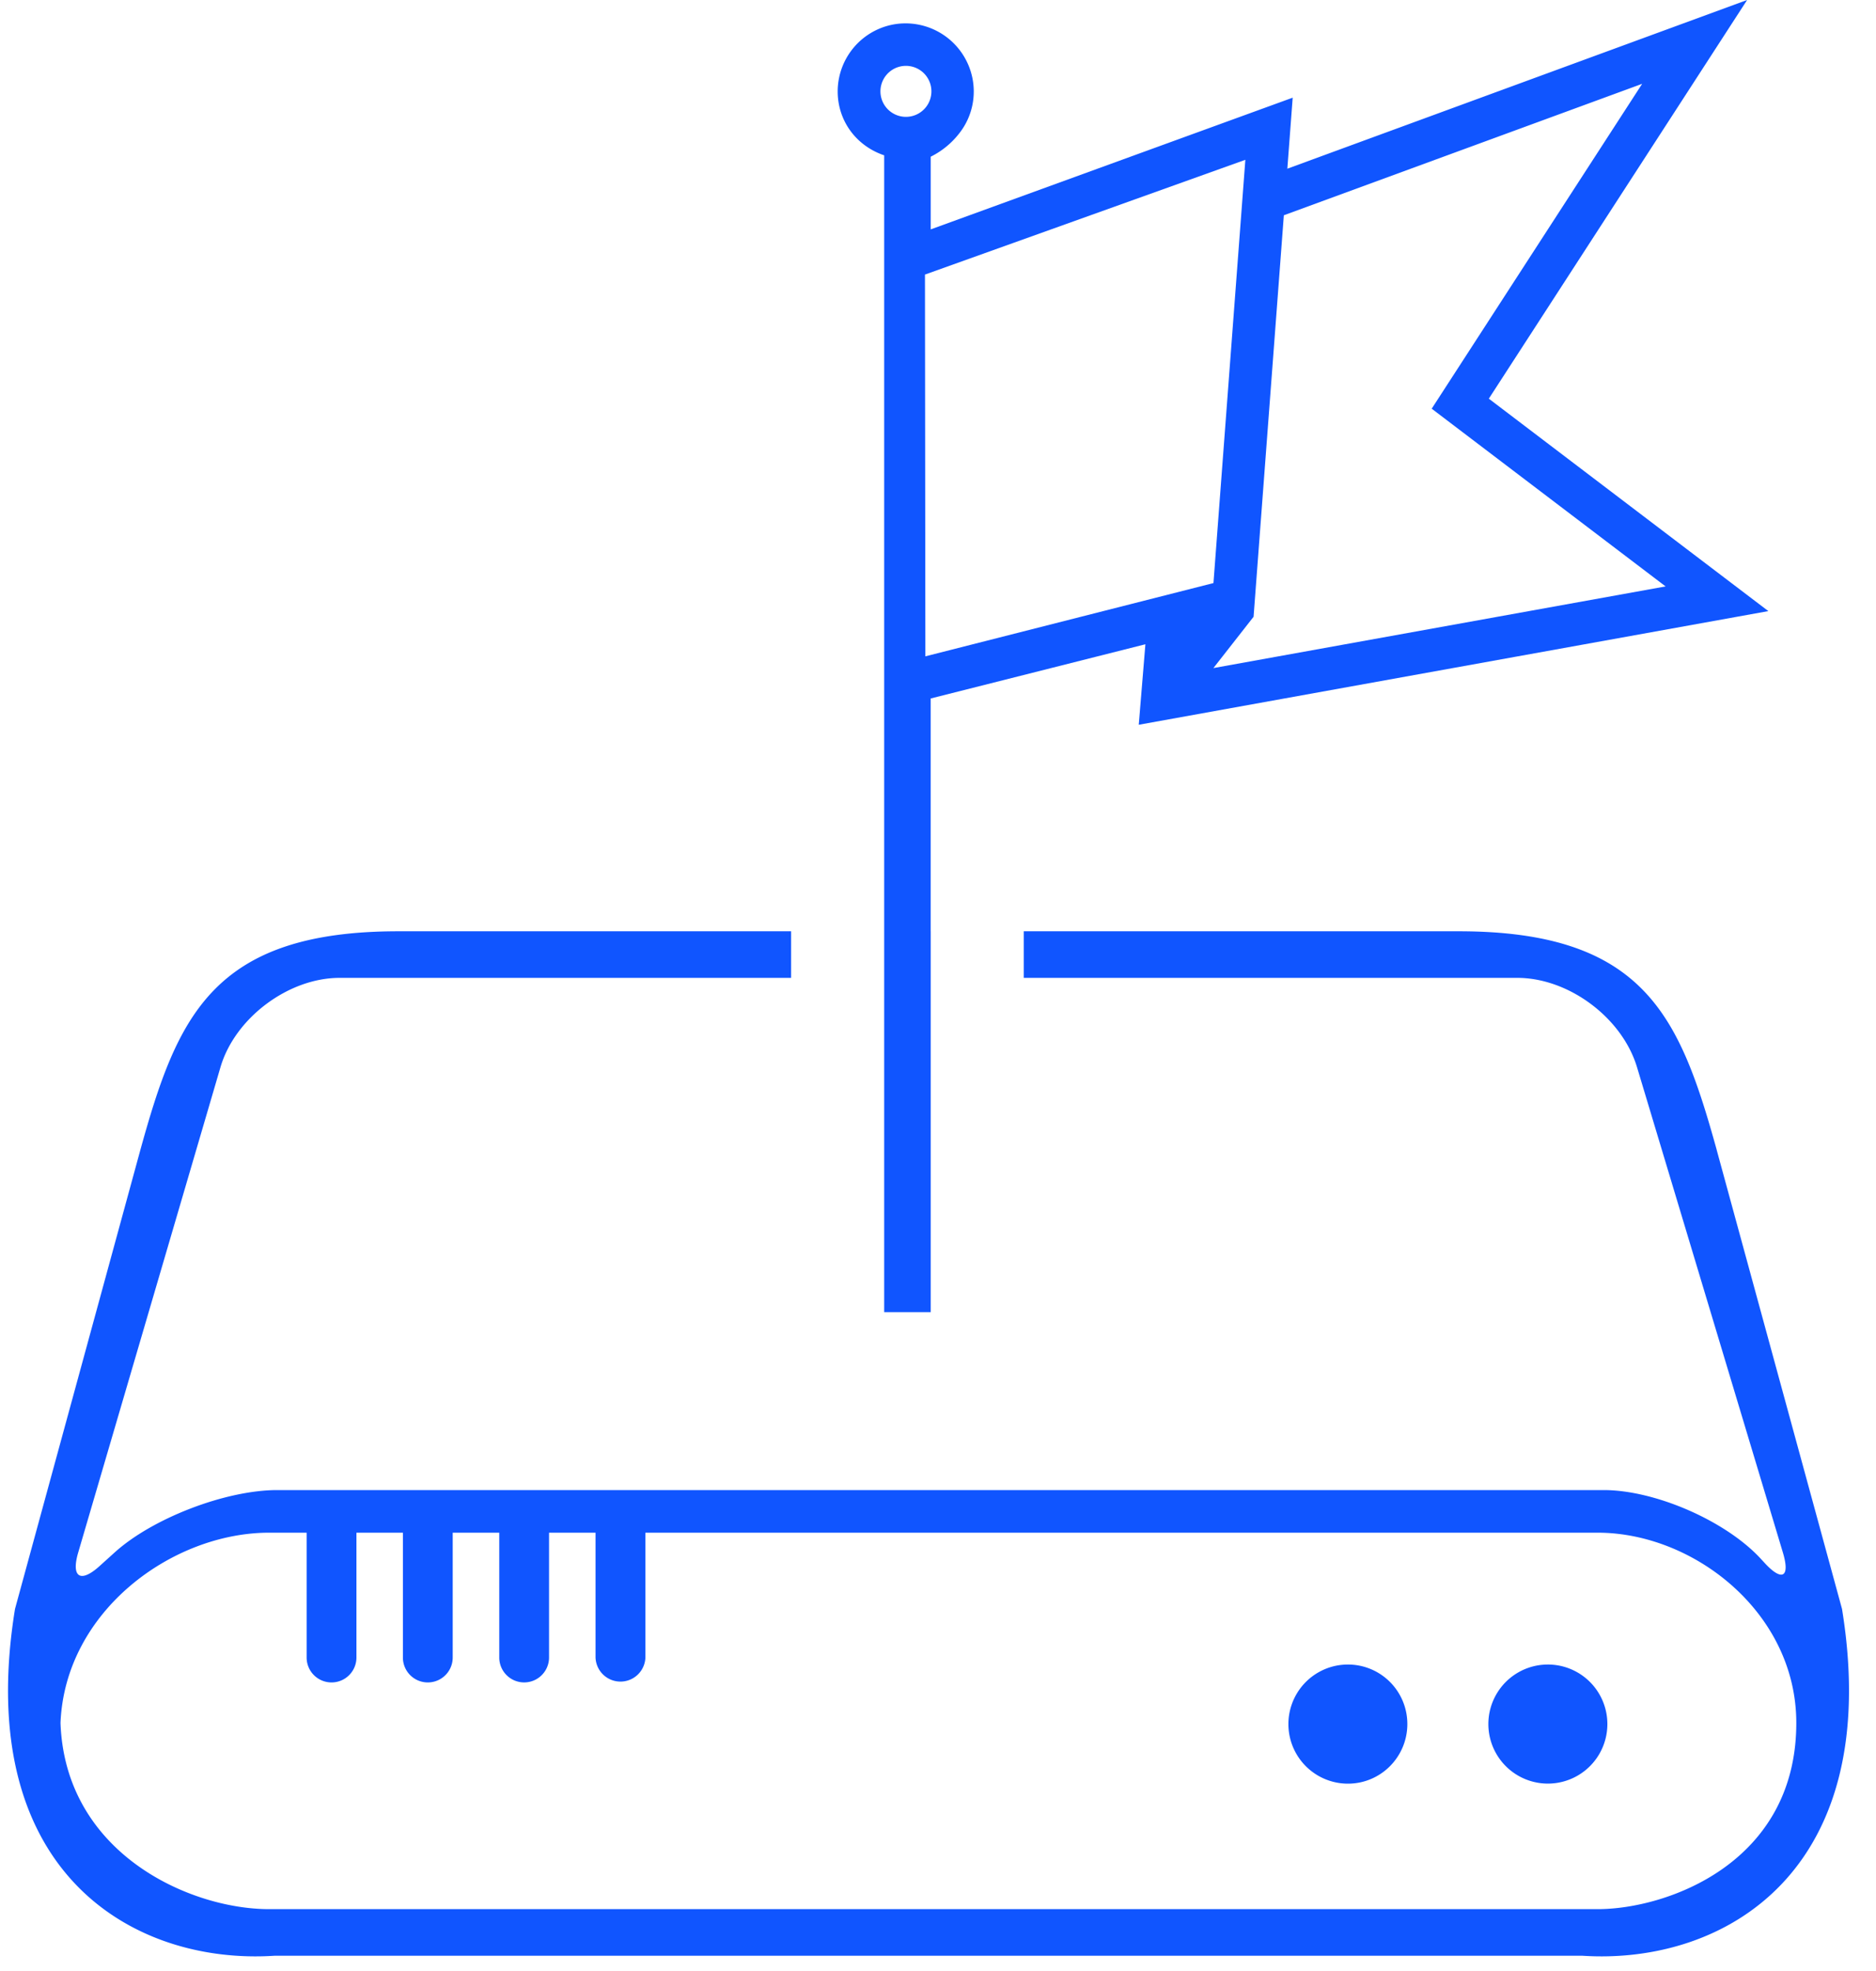 <svg width="60" height="63" viewBox="0 0 60 63" xmlns="http://www.w3.org/2000/svg"><title>blue/icon-large-harddrive-flag-blue</title><path d="M54.904 36.749c-1.175-4.225-2.29-6.982-8.249-6.982H12.737c-5.957 0-7.075 2.757-8.246 6.982L.48 51.427c-1.36 8.381 3.75 11.386 8.305 11.085h41.822c4.555.3 9.667-2.704 8.306-11.085l-4.01-14.678zM8.607 61.023c-2.545 0-6.523-1.784-6.672-5.953.149-3.586 3.585-6.08 6.672-6.08h1.2v3.99a.796.796 0 1 0 1.593 0v-3.99h1.486v3.99a.796.796 0 0 0 1.593 0v-3.99h1.489v3.99a.795.795 0 1 0 1.592 0v-3.99h1.487v3.99a.798.798 0 0 0 1.595 0v-3.99h30.455c3.086 0 6.354 2.566 6.354 6.08 0 4.488-4.147 5.953-6.354 5.953H8.607zm19.672-31.256h-2.977v1.489h-14.44c-1.636 0-3.349 1.28-3.811 2.857L2.5 49.628c-.23.787.074.98.68.433l.49-.442c1.21-1.092 3.547-1.991 5.2-1.991H51.29c1.646 0 3.898.98 5.017 2.187l.141.153c.549.593.811.446.575-.34l-4.666-15.515c-.478-1.589-2.19-2.857-3.83-2.857H32.743v-1.489h-2.977v-7.441l6.867-1.733-.212 2.573 20.136-3.633-8.94-6.79L55.878 0 41.173 5.392l.171-2.27-11.577 4.21V5.009a2.648 2.648 0 0 0 1.014-.886 2.158 2.158 0 0 0 .318-1.635A2.182 2.182 0 0 0 28.532.79a2.179 2.179 0 0 0-1.697 2.566c.154.754.693 1.354 1.444 1.609v24.801zm14.832 23.437a1.904 1.904 0 1 0 0 3.808c1.052 0 1.9-.856 1.9-1.907a1.9 1.9 0 0 0-1.9-1.901zm6.394 0a1.903 1.903 0 1 0 .001 3.806 1.903 1.903 0 0 0-.001-3.806zM28.279 29.767h1.488V41.94l-1.488.001V29.767zM41.061 6.881l11.46-4.202-6.731 10.384 7.481 5.681-14.463 2.61 1.285-1.64.968-12.833zM28.804 2.123a.815.815 0 1 1 .326 1.597.815.815 0 0 1-.326-1.597zm.78 6.653L39.83 5.108l-1.02 13.529-9.214 2.342-.013-12.203z" fill="#1055FF" fill-rule="evenodd"/></svg>